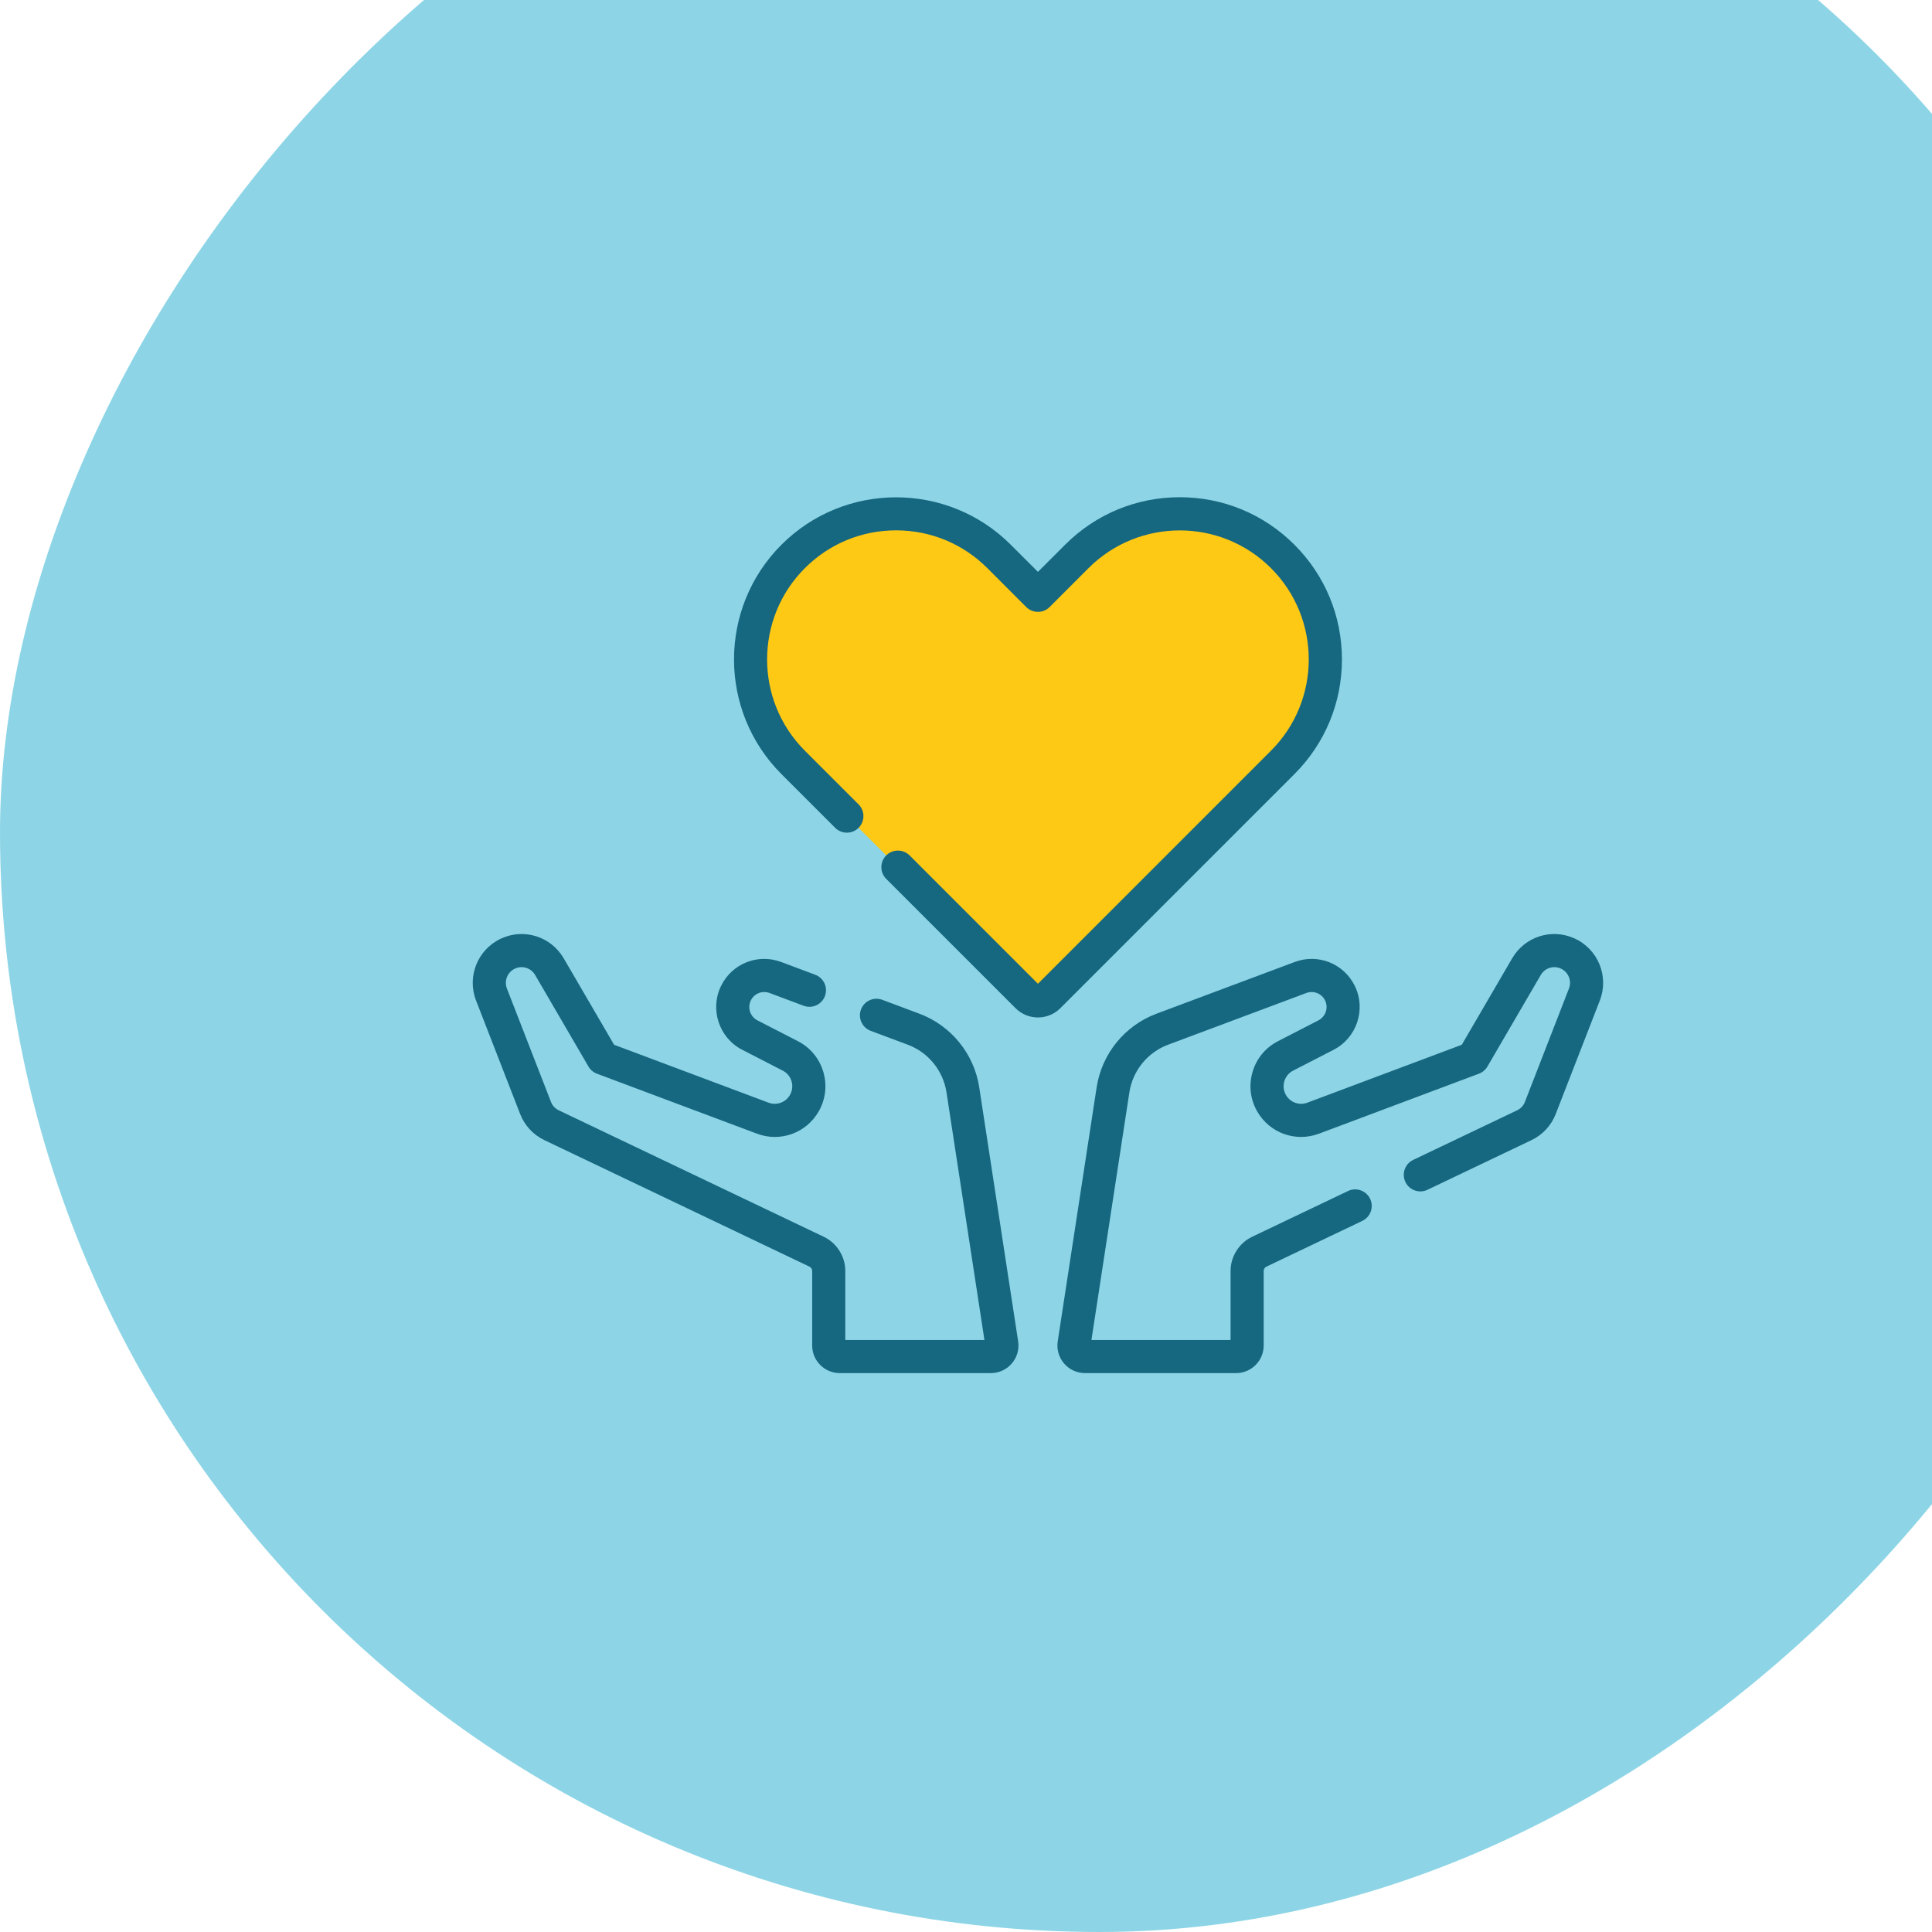 <svg width="94" height="94" viewBox="0 0 94 94" fill="none" xmlns="http://www.w3.org/2000/svg">
<rect opacity="0.6" width="107" height="107" rx="53.5" transform="matrix(-1 -8.74228e-08 -8.74228e-08 1 107 -13)" fill="#41B9D5"/>
<g clip-path="url(#clip0_148_9576)">
<path d="M51.02 48.268C50.733 48.556 50.267 48.556 49.98 48.268L48.352 46.855L38.59 37.093C35.823 34.326 35.823 29.84 38.59 27.073C41.357 24.306 45.843 24.306 48.61 27.073L50.5 28.964L52.391 27.073C53.774 25.69 55.587 24.998 57.4 24.998C59.214 24.998 60.812 25.69 62.195 27.073C64.962 29.84 64.962 34.326 62.195 37.093L51.02 48.268Z" fill="#FEC914"/>
<path d="M62.41 27.073C61.171 25.834 59.586 25.151 57.966 25.023C58.399 25.297 58.81 25.621 59.187 25.999H59.188C61.954 28.766 61.954 33.252 59.188 36.019L48.352 46.855L49.98 48.483C50.267 48.77 50.733 48.77 51.02 48.483L62.41 37.093C65.177 34.326 65.177 29.84 62.41 27.073V27.073Z" fill="#FEC914"/>
<path d="M48.21 66.807H40.858C40.118 66.807 39.516 66.205 39.516 65.465V61.837C39.516 61.748 39.464 61.666 39.384 61.628L26.49 55.474C25.945 55.214 25.524 54.761 25.306 54.198L23.162 48.68C22.705 47.506 23.247 46.178 24.394 45.658C25.507 45.153 26.811 45.569 27.426 46.625L29.878 50.832L37.393 53.65C37.786 53.797 38.224 53.64 38.434 53.275C38.551 53.071 38.579 52.834 38.512 52.608C38.446 52.382 38.294 52.198 38.084 52.091L36.13 51.085C34.99 50.515 34.518 49.111 35.087 47.96C35.62 46.879 36.875 46.381 38.005 46.804L39.665 47.425C40.082 47.581 40.293 48.045 40.137 48.462C39.981 48.879 39.517 49.09 39.1 48.934L37.44 48.313C37.089 48.182 36.698 48.336 36.532 48.673C36.355 49.032 36.501 49.469 36.859 49.648L38.822 50.658C39.426 50.969 39.865 51.5 40.058 52.152C40.25 52.804 40.17 53.488 39.831 54.078C39.227 55.13 37.964 55.585 36.828 55.158L29.044 52.24C28.87 52.175 28.724 52.051 28.631 51.891L26.035 47.436C25.837 47.097 25.418 46.963 25.06 47.125C24.691 47.292 24.517 47.719 24.664 48.097L26.808 53.614C26.877 53.793 27.011 53.937 27.184 54.02L40.078 60.174C40.715 60.478 41.127 61.131 41.127 61.837V65.196H47.897L46.051 53.148C45.889 52.092 45.167 51.203 44.166 50.829L42.362 50.154C41.946 49.998 41.734 49.534 41.89 49.117C42.046 48.701 42.51 48.489 42.927 48.645L44.73 49.32C46.277 49.898 47.394 51.272 47.644 52.904L49.537 65.261C49.597 65.649 49.484 66.042 49.229 66.339C48.974 66.637 48.602 66.807 48.21 66.807V66.807ZM47.945 65.505H47.946H47.945Z" fill="#166780"/>
<path d="M50.5 49.504C50.105 49.504 49.711 49.353 49.41 49.053L43.117 42.76C42.803 42.445 42.803 41.935 43.117 41.62C43.432 41.306 43.942 41.306 44.257 41.62L50.5 47.864L61.84 36.523C64.289 34.075 64.289 30.091 61.84 27.643C59.392 25.195 55.408 25.195 52.96 27.643L51.07 29.534C50.755 29.848 50.245 29.848 49.93 29.534L48.04 27.643C46.854 26.457 45.277 25.804 43.6 25.804C41.922 25.804 40.345 26.457 39.16 27.643C36.711 30.091 36.711 34.075 39.159 36.524L41.774 39.138C42.088 39.452 42.088 39.962 41.774 40.277C41.459 40.592 40.949 40.592 40.634 40.277L38.02 37.663C34.944 34.586 34.944 29.58 38.02 26.504C41.096 23.427 46.102 23.427 49.179 26.504L50.5 27.824L51.821 26.504C53.311 25.013 55.292 24.192 57.4 24.192C59.508 24.192 61.489 25.013 62.98 26.504C64.47 27.994 65.291 29.976 65.291 32.083C65.291 34.191 64.47 36.172 62.98 37.663L51.59 49.053C51.289 49.353 50.895 49.504 50.5 49.504V49.504Z" fill="#166780"/>
<path d="M60.142 66.807H52.79C52.398 66.807 52.026 66.637 51.771 66.339C51.516 66.042 51.403 65.649 51.463 65.261L53.356 52.904C53.606 51.272 54.723 49.898 56.27 49.32L62.995 46.804C64.125 46.381 65.379 46.879 65.913 47.96C66.482 49.111 66.01 50.515 64.862 51.089L62.916 52.091C62.707 52.199 62.555 52.382 62.488 52.608C62.421 52.834 62.449 53.071 62.567 53.276C62.776 53.64 63.213 53.797 63.607 53.65L71.122 50.832L73.574 46.625C74.189 45.569 75.493 45.153 76.606 45.658C77.754 46.179 78.295 47.506 77.838 48.68L75.694 54.198C75.476 54.761 75.055 55.214 74.51 55.474L69.452 57.888C69.051 58.08 68.57 57.91 68.378 57.508C68.187 57.107 68.357 56.626 68.758 56.434L73.816 54.02C73.989 53.937 74.123 53.794 74.192 53.615L76.336 48.097C76.483 47.719 76.309 47.293 75.941 47.125C75.583 46.963 75.164 47.097 74.966 47.436L72.37 51.891C72.276 52.052 72.13 52.175 71.956 52.24L64.172 55.159C63.036 55.584 61.774 55.13 61.169 54.078C60.831 53.489 60.75 52.805 60.943 52.152C61.135 51.5 61.574 50.969 62.179 50.658L64.133 49.652C64.499 49.469 64.646 49.032 64.469 48.673C64.303 48.337 63.912 48.182 63.56 48.313L56.834 50.829C55.834 51.203 55.111 52.092 54.949 53.148L53.103 65.196H59.873V61.837C59.873 61.131 60.285 60.479 60.922 60.174L65.588 57.947C65.989 57.756 66.47 57.926 66.662 58.328C66.854 58.729 66.683 59.21 66.282 59.402L61.616 61.628C61.536 61.666 61.484 61.748 61.484 61.837V65.465C61.484 66.205 60.882 66.807 60.142 66.807V66.807Z" fill="#166780"/>
</g>
<defs>
<clipPath id="clip0_148_9576">
<rect width="55" height="55" fill="white" transform="translate(23 18)"/>
</clipPath>
</defs>
</svg>
